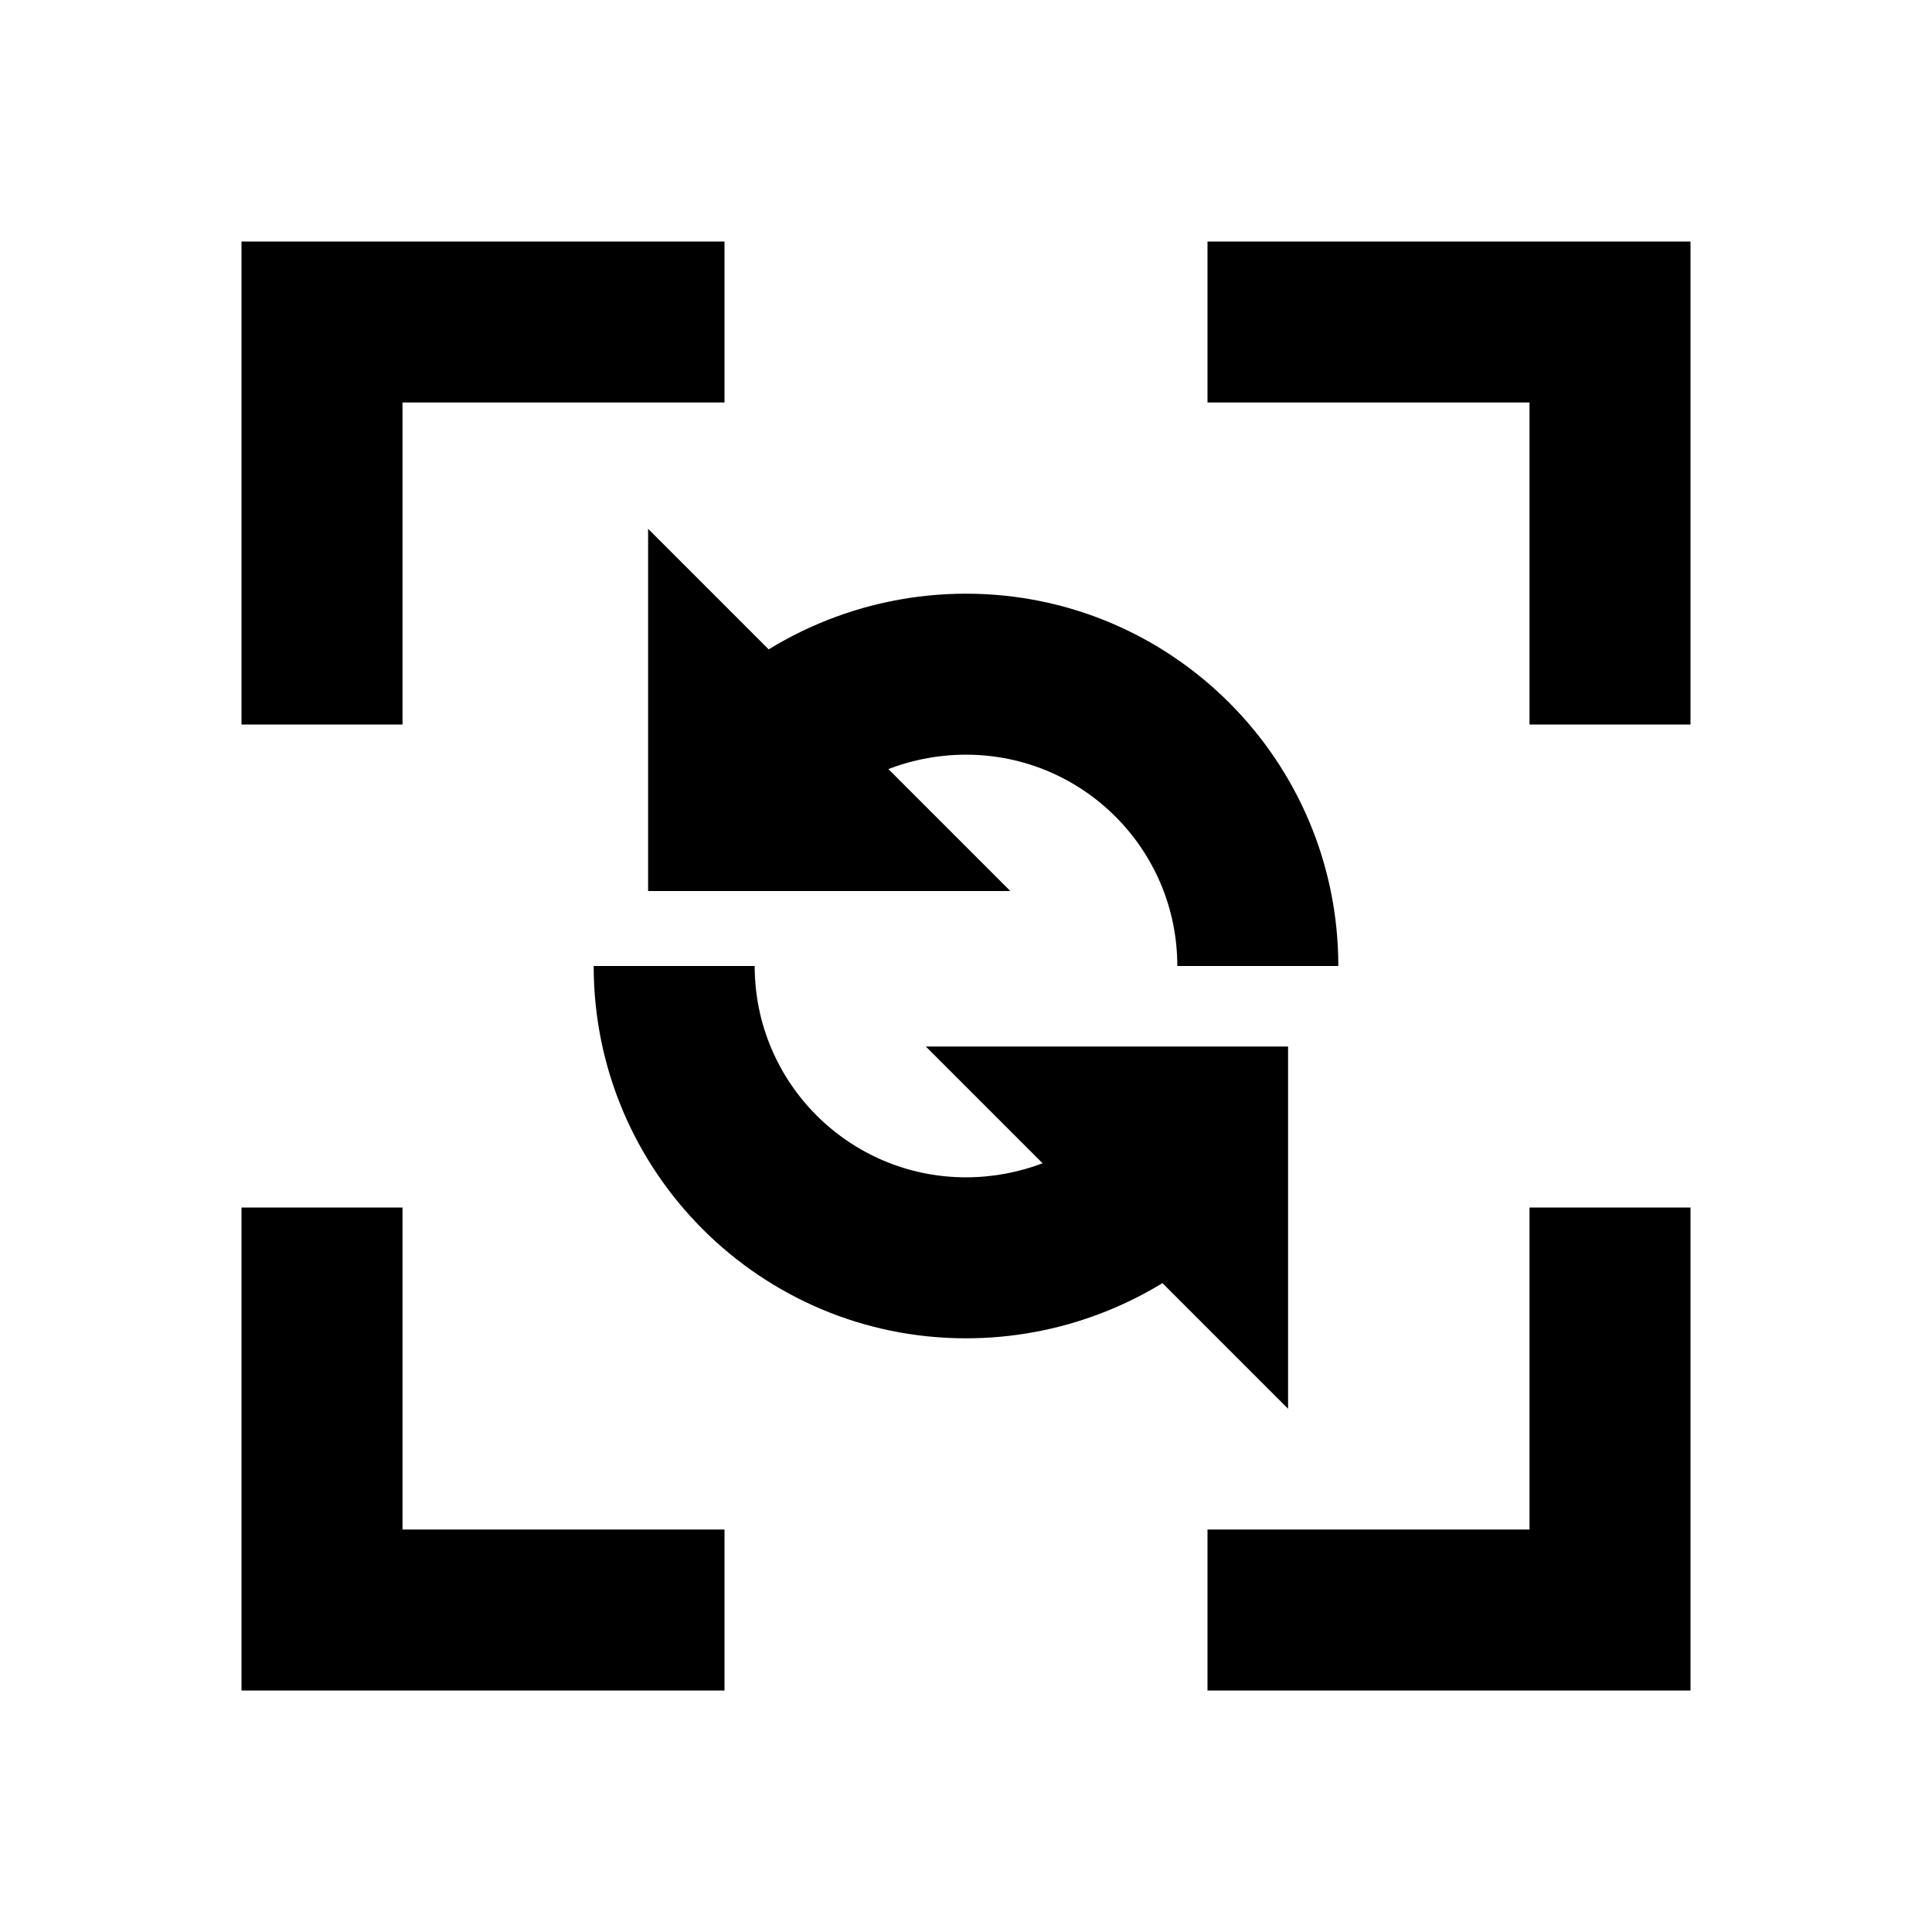 <svg width="24" height="24" viewBox="0 0 24 24" fill="none" xmlns="http://www.w3.org/2000/svg">
<path d="M16.001 13V17.5L11.501 13H16.001Z" fill="black"/>
<path d="M8.051 11.069V6.569L12.551 11.069H8.051Z" fill="black"/>
<path d="M8 21H9V19H8V21ZM4 20H3V21H4V20ZM20 20V21H21V20H20ZM16 19H15V21H16V19ZM5 16V15H3V16H5ZM3 8V9H5V8H3ZM4 4V3H3V4H4ZM8 5H9V3H8V5ZM16 3H15V5H16V3ZM20 4H21V3H20V4ZM21 16V15H19V16H21ZM19 8V9H21V8H19ZM8 19H4V21H8V19ZM20 19H16V21H20V19ZM5 20V16H3V20H5ZM5 8V4H3V8H5ZM4 5H8V3H4V5ZM16 5H20V3H16V5ZM19 16V20H21V16H19ZM19 4V8H21V4H19ZM12 14.625C10.55 14.625 9.375 13.45 9.375 12H7.375C7.375 14.554 9.446 16.625 12 16.625V14.625ZM12 9.375C13.45 9.375 14.625 10.55 14.625 12H16.625C16.625 9.446 14.554 7.375 12 7.375V9.375ZM13.766 13.964C13.293 14.376 12.669 14.625 12 14.625V16.625C13.169 16.625 14.255 16.19 15.078 15.473L13.766 13.964ZM10.085 10.176C10.571 9.682 11.257 9.375 12 9.375V7.375C10.703 7.375 9.509 7.91 8.66 8.773L10.085 10.176Z" fill="black"/>
</svg>
